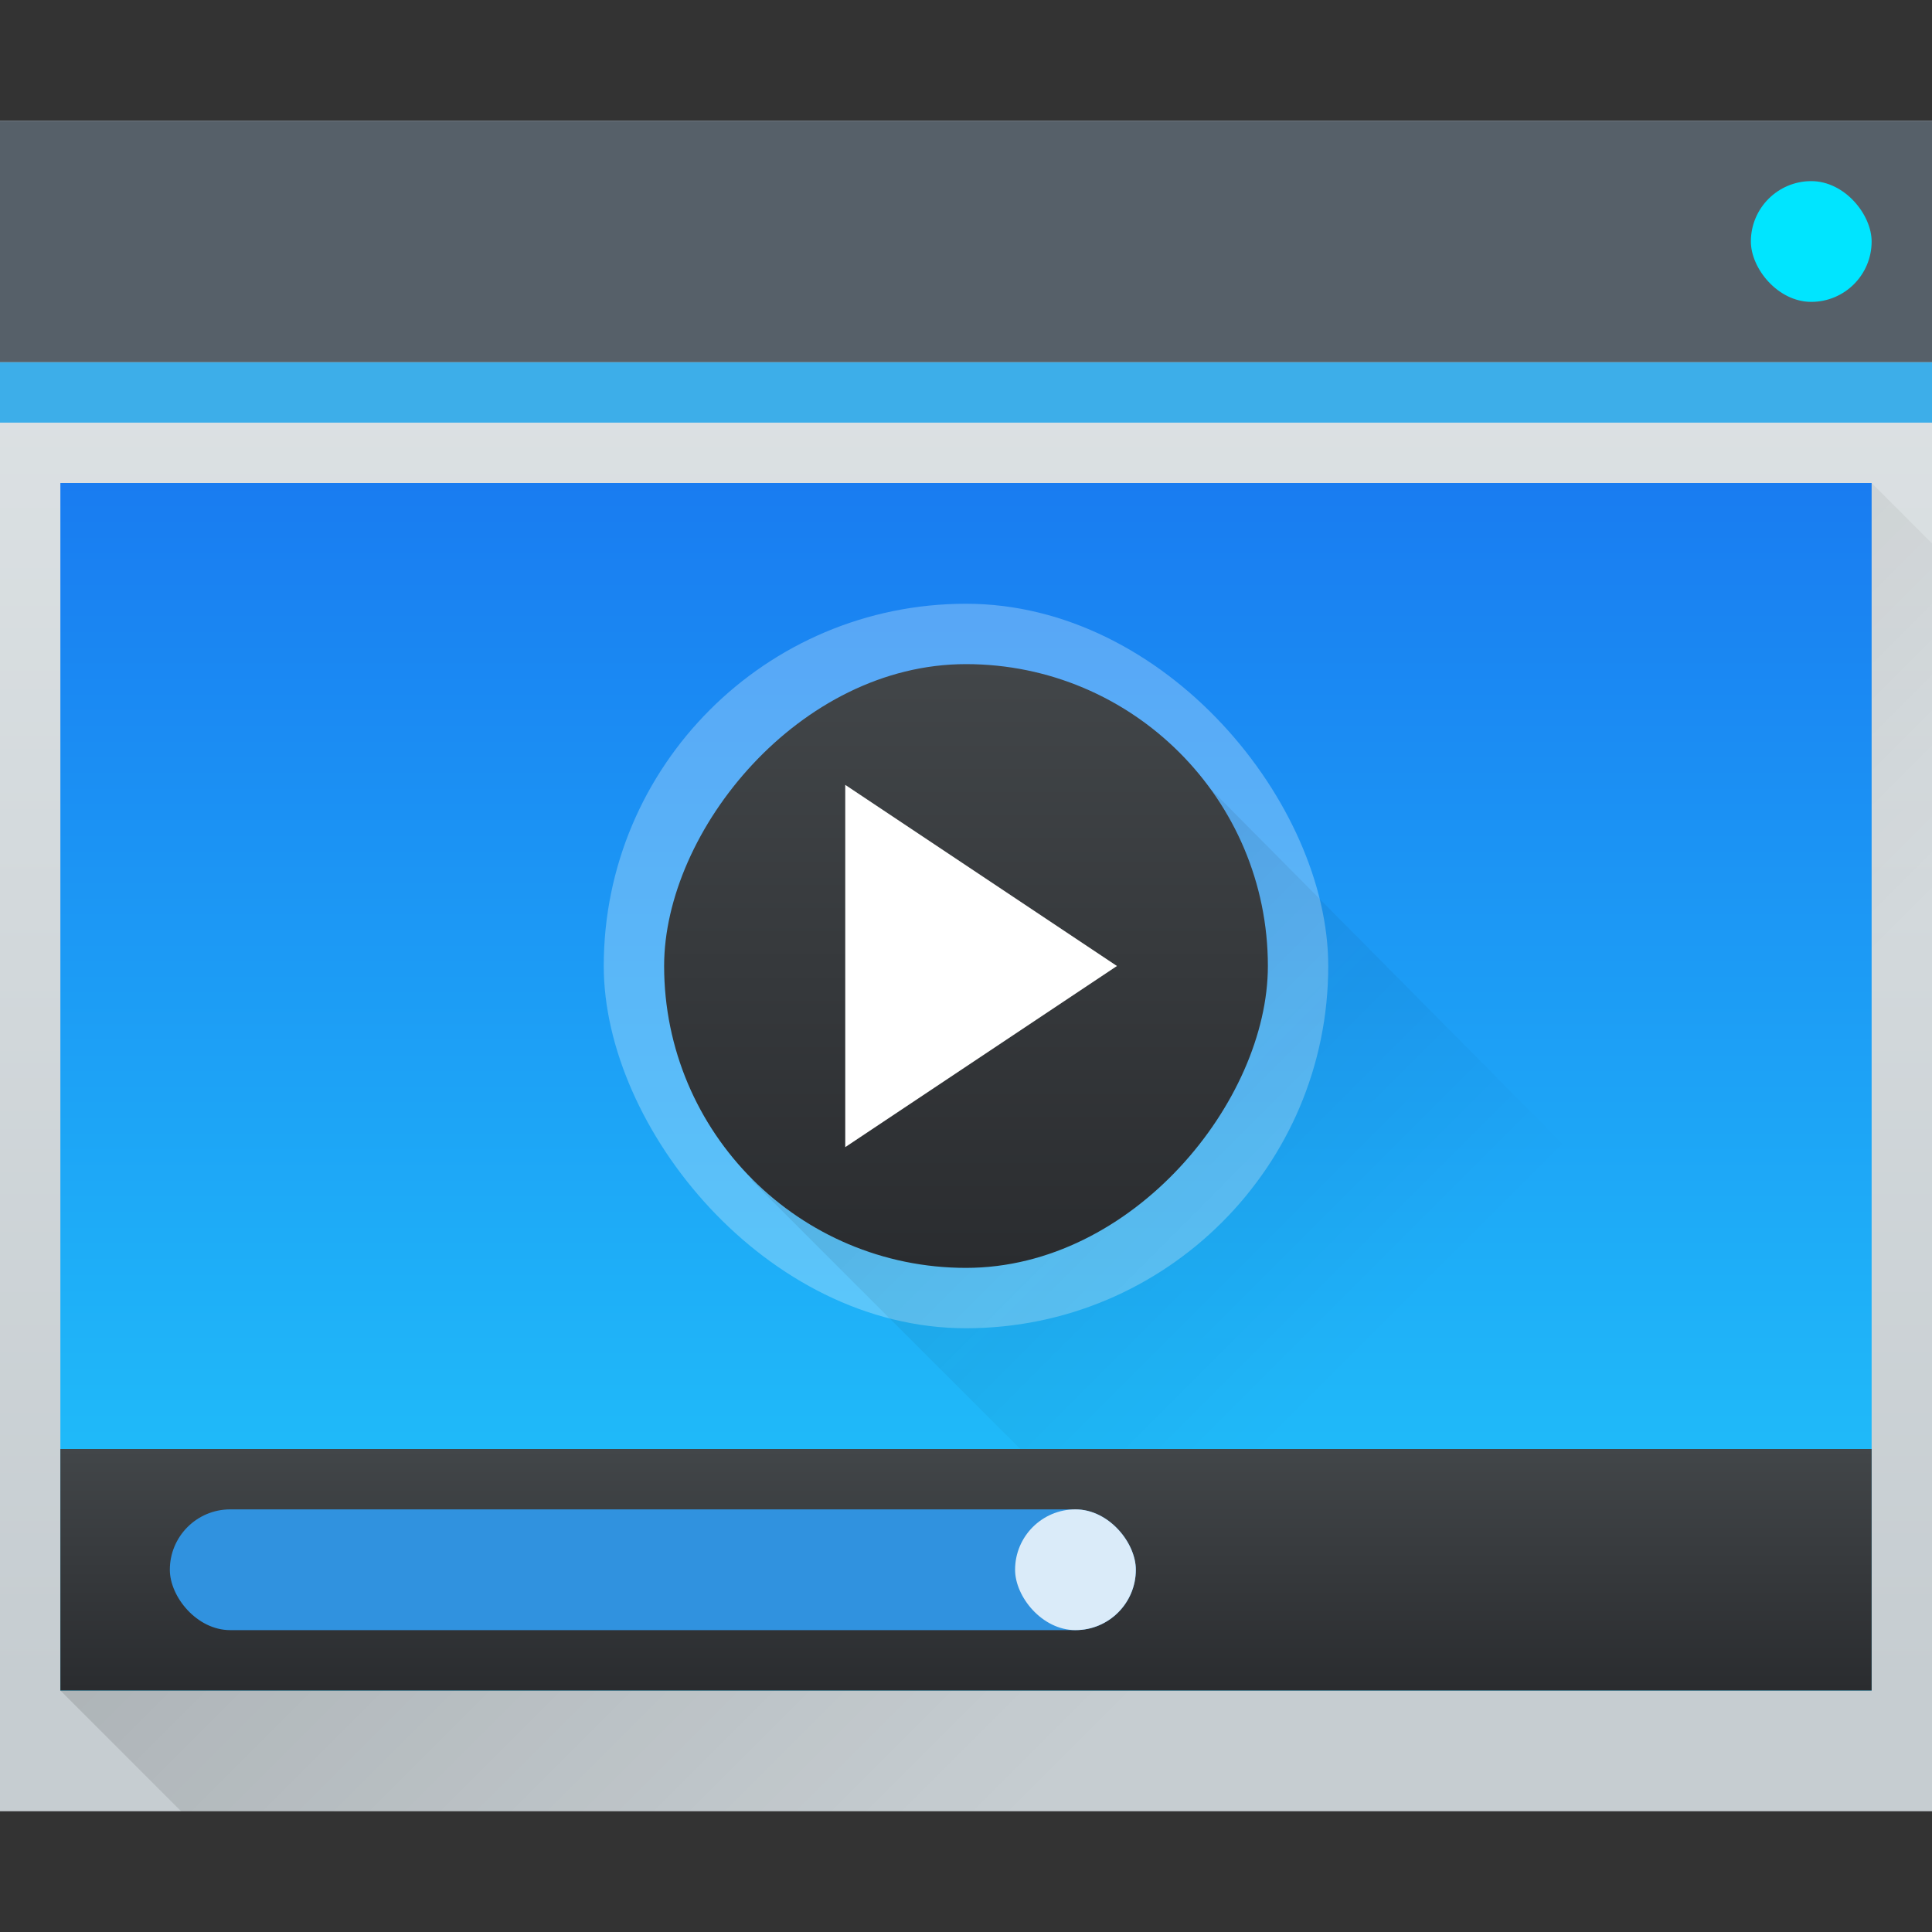 <?xml version="1.0" encoding="UTF-8" standalone="no"?>

<!-- Created with Inkscape (http://www.inkscape.org/) -->
<svg width="32" version="1.1" xmlns="http://www.w3.org/2000/svg" height="32" viewBox="0 0 32 32" xmlns:xlink="http://www.w3.org/1999/xlink" xmlns:inkscape="http://www.inkscape.org/namespaces/inkscape">
 <rect x="0" y="0" width="32" height="32" fill="#333333" stroke="none"/>
 <defs id="defs5455">
  <linearGradient inkscape:collect="always" id="linearGradient4159">
   <stop style="stop-color:#2a2c2f" id="stop4161"/>
   <stop offset="1" style="stop-color:#424649" id="stop4163"/>
  </linearGradient>
  <linearGradient inkscape:collect="always" id="linearGradient4391">
   <stop stop-color="#21c9fb"/>
   <stop offset="1" stop-color="#197cf1"/>
  </linearGradient>
  <linearGradient inkscape:collect="always" xlink:href="#linearGradient4227" id="linearGradient4220" y1="524.798" x1="393.571" y2="538.798" x2="407.571" gradientUnits="userSpaceOnUse" gradientTransform="matrix(1 0 0 1 -386.571 -514.698)"/>
  <linearGradient inkscape:collect="always" id="linearGradient4227">
   <stop style="stop-color:#292c2f" id="stop4229"/>
   <stop offset="1" style="stop-opacity:0" id="stop4231"/>
  </linearGradient>
  <linearGradient inkscape:collect="always" id="linearGradient4293">
   <stop id="stop4295"/>
   <stop offset="1" style="stop-opacity:0" id="stop4297"/>
  </linearGradient>
  <linearGradient inkscape:collect="always" id="linearGradient4303-6">
   <stop style="stop-color:#c6cdd1" id="stop4305-7"/>
   <stop offset="1" style="stop-color:#e0e5e7" id="stop4307-0"/>
  </linearGradient>
  <linearGradient inkscape:collect="always" id="linearGradient4643-8" xlink:href="#linearGradient4303-6" y1="543.589" y2="502.656" x2="0" gradientUnits="userSpaceOnUse" gradientTransform="matrix(0.667 0 0 0.635 128.19 198.519)"/>
  <linearGradient inkscape:collect="always" id="linearGradient4183" xlink:href="#linearGradient4293" y1="525.798" y2="540.798" x1="391.571" gradientUnits="userSpaceOnUse" x2="406.571" gradientTransform="matrix(1 0 0 1 -0 0)"/>
  <linearGradient inkscape:collect="always" xlink:href="#linearGradient4159" id="linearGradient4270" y1="543.798" y2="539.798" x2="0" gradientUnits="userSpaceOnUse"/>
  <linearGradient inkscape:collect="always" xlink:href="#linearGradient4391" id="linearGradient4296" y1="543.798" y2="523.798" x2="0" gradientUnits="userSpaceOnUse"/>
  <linearGradient inkscape:collect="always" xlink:href="#linearGradient4159" id="linearGradient4235-5" y1="-533.798" y2="-523.798" x2="0" gradientUnits="userSpaceOnUse" gradientTransform="matrix(1 0 0 1 -0 -3)"/>
 </defs>
 <g inkscape:label="Capa 1" inkscape:groupmode="layer" id="layer1" transform="matrix(1 0 0 1 -384.571 -515.798)">
  <rect width="32" x="384.571" y="517.798" rx="0" height="28" style="fill:url(#linearGradient4643-8)" id="rect4641-5"/>
  <path inkscape:connector-curvature="0" style="fill:url(#linearGradient4183);opacity:0.2;fill-rule:evenodd" id="path4167" d="m 385.571,543.798 30,-20 1,1 -1e-5,21 -29,3e-5 z"/>
  <rect width="32" x="384.571" y="517.798" height="4" style="fill:#566069" id="rect4647-8"/>
  <rect width="32" x="384.571" y="521.798" height="1" style="fill:#3daee9" id="rect4649-8"/>
  <rect width="30" x="385.571" y="523.798" height="20" style="fill:url(#linearGradient4296)" id="rect4653-5"/>
  <rect width="2" x="413.571" y="518.798" rx="1" height="2" style="fill:#00e5ff" id="rect4661-1"/>
  <rect width="12" x="394.571" y="525.798" rx="6" height="12" style="fill:#ebf9fe;opacity:0.3" id="rect4225-8"/>
  <path style="fill:url(#linearGradient4220);opacity:0.2;fill-rule:evenodd" id="path4212" d="M 19.494 12.506 L 12.449 19.551 L 20.9 28 L 30 28 L 30 23.1 L 19.494 12.506 z " transform="matrix(1 0 0 1 384.571 515.798)"/>
  <rect width="10" x="395.571" y="-536.798" rx="5" height="10" style="fill:url(#linearGradient4235-5)" id="rect4227-8" transform="matrix(1 0 0 -1 0 0)"/>
  <path inkscape:connector-curvature="0" style="fill:#ffffff;fill-rule:evenodd" id="path4237-6" d="m 398.571,528.798 0,6 4.5,-3 z"/>
  <rect width="30" x="385.571" y="539.798" height="4" style="fill:url(#linearGradient4270)" id="rect4262"/>
  <rect width="16" x="387.384" y="540.798" rx="1" height="2" style="fill:#3092df" id="rect4430-3"/>
  <rect width="2" x="401.384" y="540.798" rx="1" height="2" style="fill:#daebf9" id="rect4432-0"/>
 </g>
</svg>
